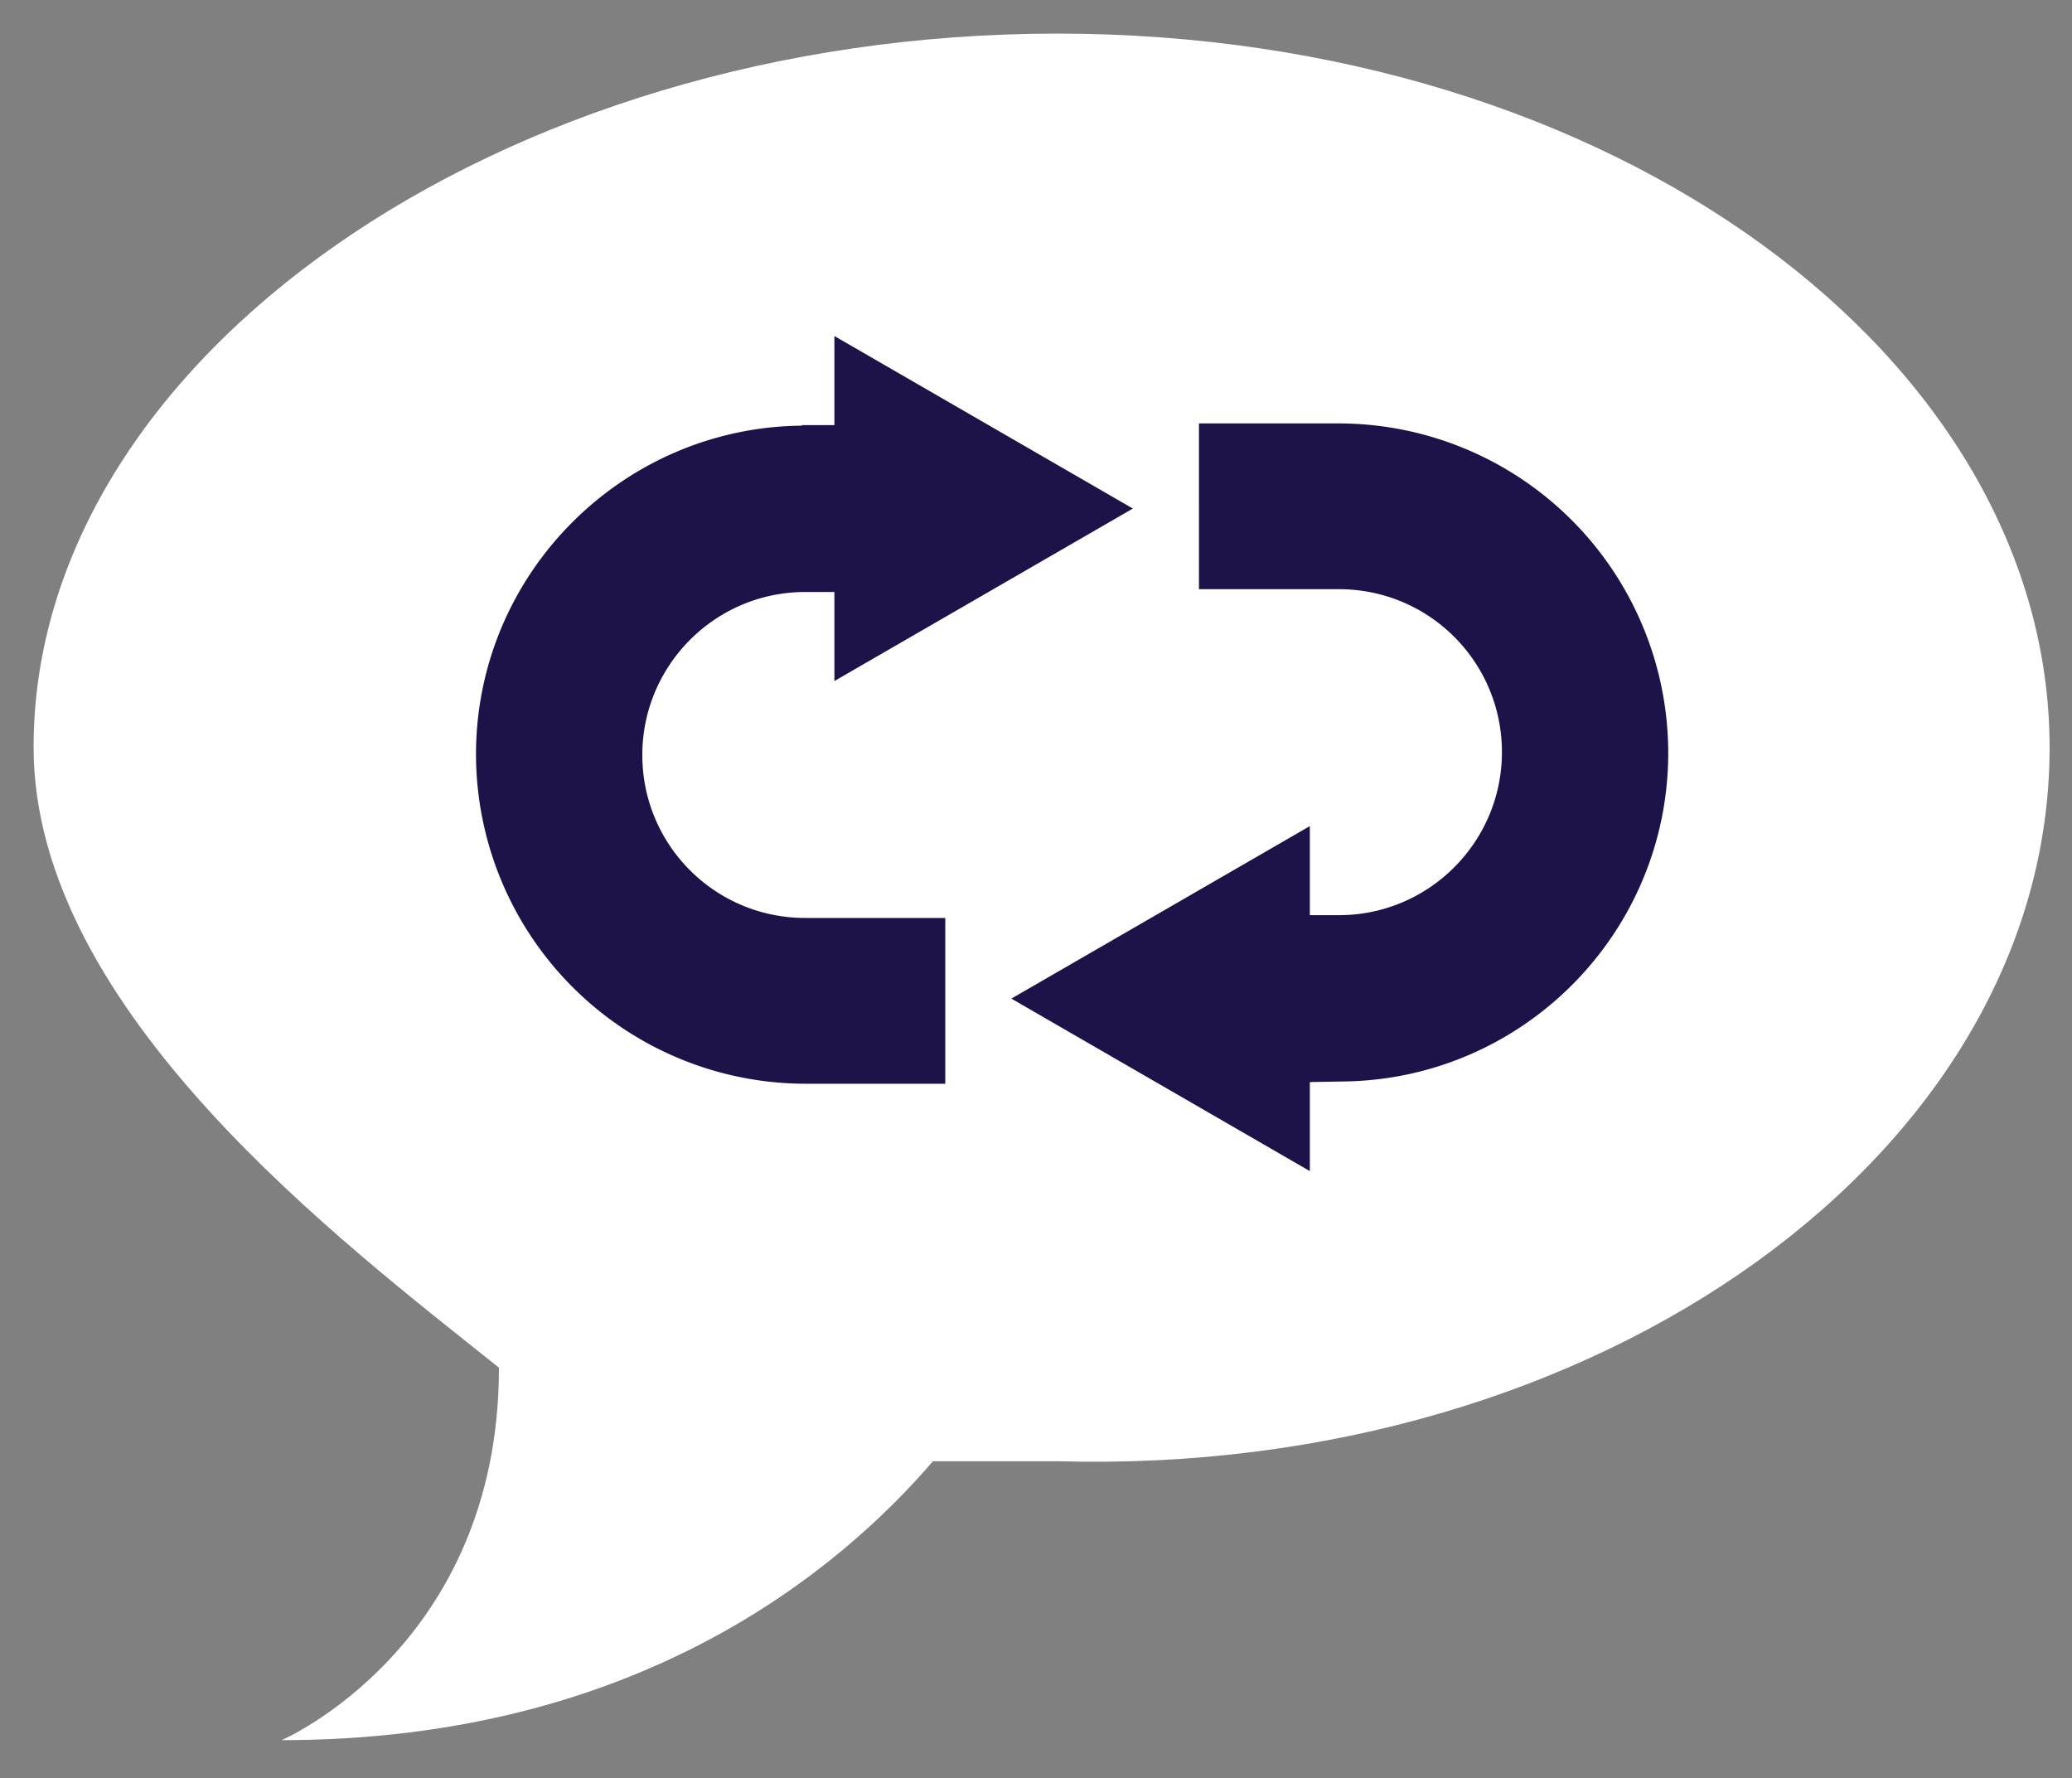 <svg id="Capa_1" xmlns="http://www.w3.org/2000/svg" xmlns:xlink="http://www.w3.org/1999/xlink" viewBox="0 0 37 31.75"><rect x="0" y="0" width="37" height="31.75" fill="#808080" stroke="none"/><style>.st0{fill:#1e1348}.st1,.st2,.st3{fill:#b00d23;stroke:#dfd5c5;stroke-miterlimit:10}.st2,.st3{fill:none;stroke:#007ea3}.st3{stroke:#00549f;stroke-width:2}.st4{fill:#b00d23}.st5{fill:#fff}.st6,.st7,.st8{fill:#b00d23;stroke:#fff;stroke-miterlimit:10}.st7,.st8{fill:#1e1348;stroke:#1e1348}.st8{stroke:#fff;stroke-width:1.5}.st9{fill:none}.st10{fill:#c0212e}.st11{fill:none;stroke:#1e1348;stroke-width:2;stroke-miterlimit:10}.st12{clip-path:url(#SVGID_2_)}.st13{clip-path:url(#SVGID_4_);enable-background:new}.st14{clip-path:url(#SVGID_6_)}.st15{clip-path:url(#SVGID_8_)}.st16{clip-path:url(#SVGID_10_);fill:#1e1348}.st17{clip-path:url(#SVGID_12_)}.st18{clip-path:url(#SVGID_14_);fill:#dfd5c5}.st19{clip-path:url(#SVGID_16_)}.st20{clip-path:url(#SVGID_18_);fill:#dfd5c5}</style><path class="st9" d="M-926.5-884.25h1609v2040h-1609z"/><path class="st9" d="M-1192.5-294.25h1609v2040h-1609z"/><defs><path id="SVGID_1_" d="M262.94-494.87v-14.36H229v28.72h33.94z"/></defs><clipPath id="SVGID_2_"><use xlink:href="#SVGID_1_" overflow="visible"/></clipPath><g class="st12"><defs><path id="SVGID_3_" d="M-661-633H444V821H-661z"/></defs><clipPath id="SVGID_4_"><use xlink:href="#SVGID_3_" overflow="visible"/></clipPath></g><defs><path id="SVGID_11_" d="M244.35-491.56h-2.36c-3.06 0-5.55-2.49-5.55-5.55 0-3.04 2.46-5.51 5.49-5.54v-.01h.55v-1.5l5.02 2.9-5.02 2.9v-1.5h-.49a2.744 2.744 0 1 0 0 5.49h2.36v2.81z"/></defs><clipPath id="SVGID_6_"><use xlink:href="#SVGID_11_" overflow="visible"/></clipPath><g class="st14"><defs><path id="SVGID_13_" d="M-661-633H444V821H-661z"/></defs><clipPath id="SVGID_8_"><use xlink:href="#SVGID_13_" overflow="visible"/></clipPath></g><defs><path id="SVGID_15_" d="M251.03-491.59l-.55.01v1.5l-5.02-2.9 5.02-2.9v1.5h.49a2.744 2.744 0 1 0 0-5.49h-2.36v-2.8h2.36c3.06 0 5.55 2.49 5.55 5.54 0 3.04-2.45 5.5-5.49 5.54"/></defs><clipPath id="SVGID_10_"><use xlink:href="#SVGID_15_" overflow="visible"/></clipPath><g clip-path="url(#SVGID_10_)"><defs><path id="SVGID_17_" d="M-661-633H444V821H-661z"/></defs><clipPath id="SVGID_12_"><use xlink:href="#SVGID_17_" overflow="visible"/></clipPath></g><path class="st5" d="M18.88.6C8.91.6.6 6.42.6 13.34c0 4.71 5.54 8.86 8.31 11.08 0 4.98-3.88 6.65-3.88 6.65 6.37 0 9.97-3.05 11.63-4.98h2.22c9.69.28 17.72-5.54 17.72-12.74C36.6 6.42 28.85.6 18.88.6z"/><path class="st0" d="M16.88 19.35h-2.5a5.89 5.89 0 0 1-5.88-5.88c0-3.22 2.61-5.84 5.82-5.87v-.01h.58V6l5.33 3.08-5.33 3.08v-1.59h-.52c-1.61 0-2.91 1.31-2.91 2.91 0 1.61 1.3 2.91 2.91 2.91h2.5v2.96zm7.09-.04l-.58.01v1.59l-5.33-3.08 5.33-3.08v1.59h.52c1.61 0 2.91-1.31 2.91-2.91 0-1.61-1.3-2.91-2.91-2.91h-2.5V7.56h2.5a5.89 5.89 0 0 1 5.88 5.88c0 3.22-2.6 5.84-5.82 5.87z"/></svg>
